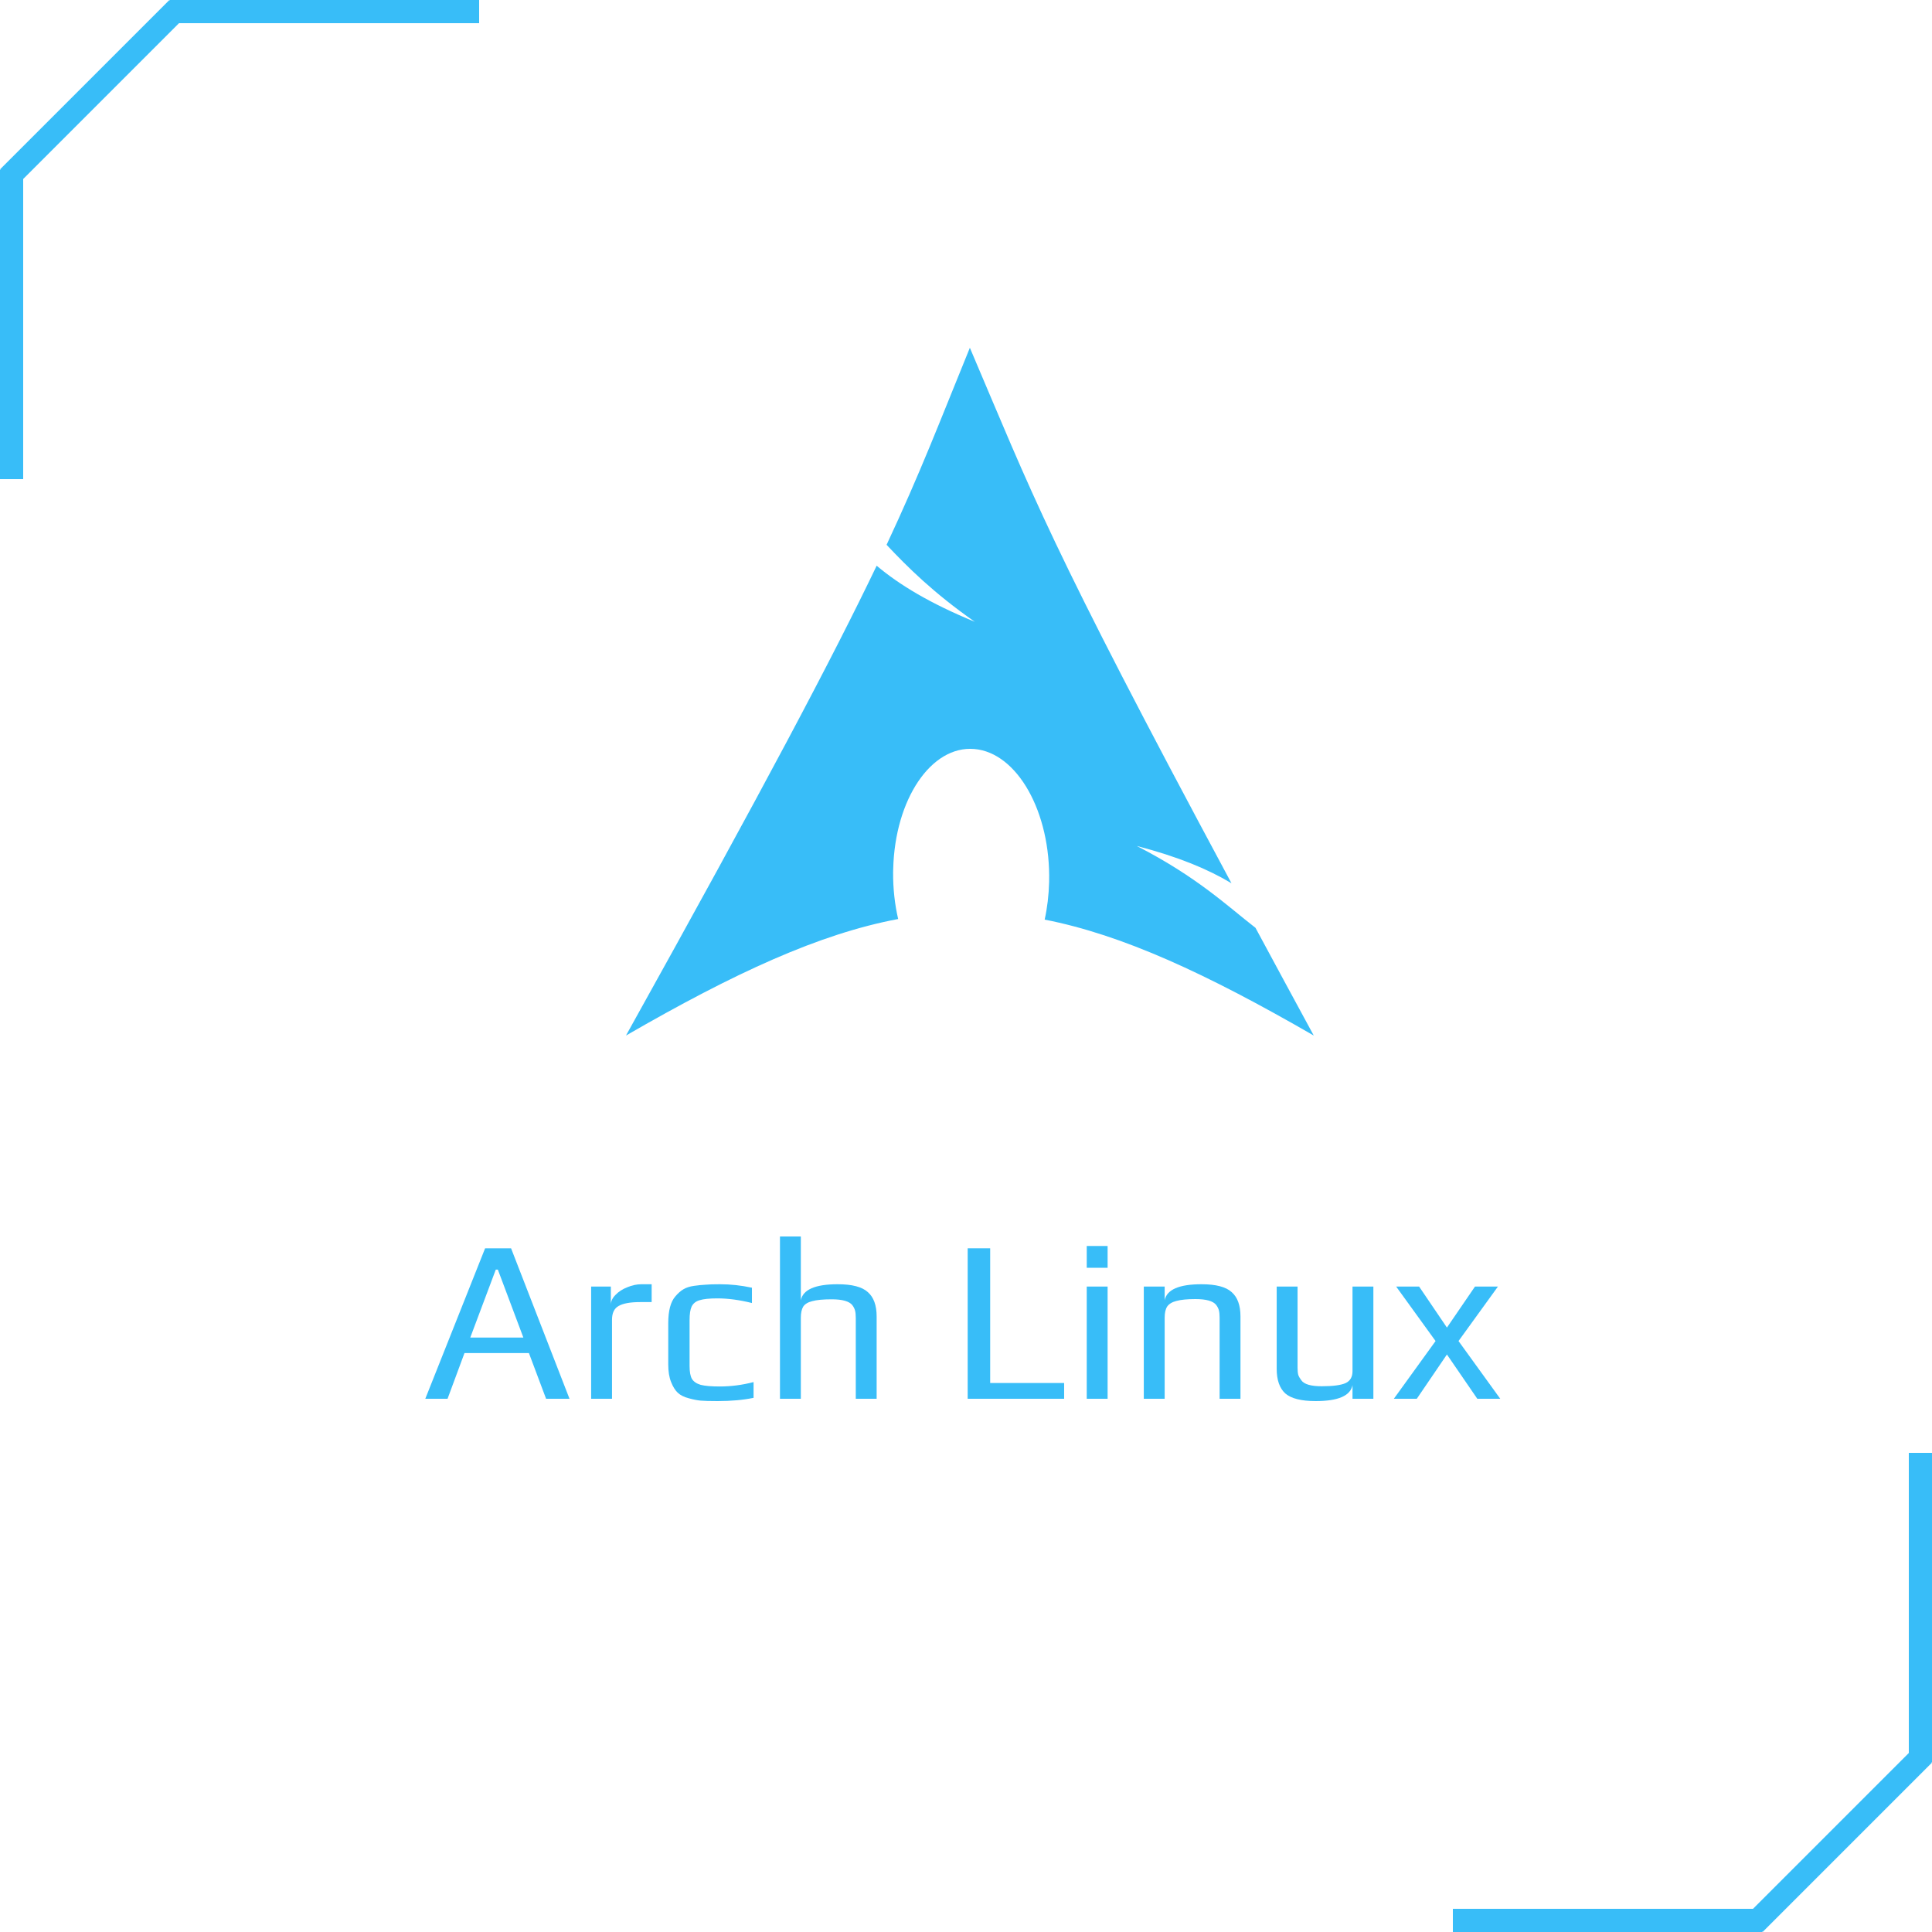 <svg width="250" height="250" viewBox="0 0 250 250" fill="none" xmlns="http://www.w3.org/2000/svg">
<path d="M22 0H62V3H22V0Z" fill="#38BDF8"/>
<path d="M0 62L0 22H3L3 62H0Z" fill="#38BDF8"/>
<path d="M0 21.92L21.92 0L24.042 2.121L2.121 24.042L0 21.92Z" fill="#38BDF8"/>
<path d="M228 250H188V247H228V250Z" fill="#38BDF8"/>
<path d="M250 188V228H247V188H250Z" fill="#38BDF8"/>
<path d="M250 228.08L228.08 250L225.958 247.879L247.879 225.958L250 228.08Z" fill="#38BDF8"/>
<path d="M62.773 161.53H66.133L73.693 181H70.663L68.443 175.09H60.103L57.913 181H55.033L62.773 161.53ZM67.723 173.08L64.423 164.29H64.153L60.853 173.08H67.723Z" fill="#38BDF8"/>
<path d="M76.493 166.48H79.043V168.85C79.043 168.39 79.243 167.96 79.644 167.56C80.043 167.14 80.553 166.81 81.174 166.57C81.793 166.31 82.403 166.18 83.004 166.18H84.323V168.49H82.823C81.543 168.49 80.614 168.66 80.034 169C79.474 169.32 79.194 169.91 79.194 170.77V181H76.493V166.48Z" fill="#38BDF8"/>
<path d="M92.861 181.3C91.861 181.3 91.131 181.28 90.671 181.24C90.231 181.2 89.721 181.1 89.141 180.94C88.521 180.78 88.041 180.54 87.701 180.22C87.361 179.9 87.071 179.43 86.831 178.81C86.591 178.21 86.471 177.46 86.471 176.56V171.22C86.471 169.6 86.781 168.44 87.401 167.74C87.741 167.34 88.081 167.04 88.421 166.84C88.781 166.62 89.241 166.47 89.801 166.39C90.361 166.31 90.861 166.26 91.301 166.24C91.741 166.2 92.361 166.18 93.161 166.18C94.541 166.18 95.921 166.33 97.301 166.63V168.61C95.701 168.21 94.211 168.01 92.831 168.01C91.791 168.01 91.021 168.09 90.521 168.25C90.041 168.39 89.701 168.66 89.501 169.06C89.321 169.44 89.231 170.03 89.231 170.83V176.77C89.231 177.51 89.331 178.06 89.531 178.42C89.751 178.78 90.131 179.04 90.671 179.2C91.231 179.34 92.051 179.41 93.131 179.41C94.591 179.41 96.051 179.22 97.511 178.84V180.88C96.151 181.16 94.601 181.3 92.861 181.3Z" fill="#38BDF8"/>
<path d="M100.927 160H103.627V168.25C103.907 166.87 105.497 166.18 108.397 166.18C110.257 166.18 111.557 166.52 112.297 167.2C113.057 167.86 113.437 168.91 113.437 170.35V181H110.737V170.53C110.737 170.15 110.707 169.84 110.647 169.6C110.587 169.36 110.467 169.12 110.287 168.88C109.887 168.38 108.997 168.13 107.617 168.13C106.517 168.13 105.677 168.21 105.097 168.37C104.537 168.51 104.147 168.75 103.927 169.09C103.727 169.43 103.627 169.91 103.627 170.53V181H100.927V160Z" fill="#38BDF8"/>
<path d="M125.218 161.53H128.128V178.96H137.698V181H125.218V161.53Z" fill="#38BDF8"/>
<path d="M140.624 161.23H143.324V164.05H140.624V161.23ZM140.624 166.48H143.324V181H140.624V166.48Z" fill="#38BDF8"/>
<path d="M148.007 166.48H150.707V168.25C150.987 166.87 152.577 166.18 155.477 166.18C157.337 166.18 158.637 166.52 159.377 167.2C160.137 167.86 160.517 168.91 160.517 170.35V181H157.817V170.5C157.817 170.12 157.787 169.81 157.727 169.57C157.667 169.33 157.547 169.09 157.367 168.85C156.967 168.35 156.077 168.1 154.697 168.1C153.637 168.1 152.817 168.18 152.237 168.34C151.677 168.48 151.277 168.72 151.037 169.06C150.817 169.4 150.707 169.88 150.707 170.5V181H148.007V166.48Z" fill="#38BDF8"/>
<path d="M170.244 181.3C168.384 181.3 167.074 180.97 166.314 180.31C165.574 179.63 165.204 178.57 165.204 177.13V166.48H167.904V176.98C167.904 177.36 167.934 177.67 167.994 177.91C168.074 178.13 168.204 178.36 168.384 178.6C168.744 179.12 169.624 179.38 171.024 179.38C172.504 179.38 173.544 179.24 174.144 178.96C174.724 178.68 175.014 178.17 175.014 177.43V166.48H177.714V181H175.014V179.23C174.754 180.61 173.164 181.3 170.244 181.3Z" fill="#38BDF8"/>
<path d="M185.762 173.53L180.662 166.48H183.632L187.232 171.79L190.862 166.48H193.832L188.732 173.53L194.132 181H191.162L187.232 175.27L183.332 181H180.362L185.762 173.53Z" fill="#38BDF8"/>
<path d="M125.5 45C121.538 54.713 119.132 61.074 114.723 70.499C117.426 73.365 120.75 76.691 126.141 80.461C120.345 78.076 116.394 75.688 113.44 73.203C107.796 84.982 98.946 101.754 81 134C95.101 125.859 106.034 120.836 116.222 118.92C115.785 117.041 115.553 115 115.569 112.879L115.581 112.434C115.805 103.398 120.506 96.449 126.076 96.92C131.644 97.392 135.98 105.103 135.756 114.141C135.713 115.843 135.515 117.478 135.18 118.997C145.258 120.968 156.087 125.968 170 134C167.256 128.949 164.799 124.398 162.46 120.06C158.776 117.205 154.935 113.491 147.098 109.468C152.485 110.868 156.345 112.487 159.352 114.292C135.575 70.022 133.653 64.135 125.5 45V45V45Z" fill="#38BDF8"/>
</svg>
